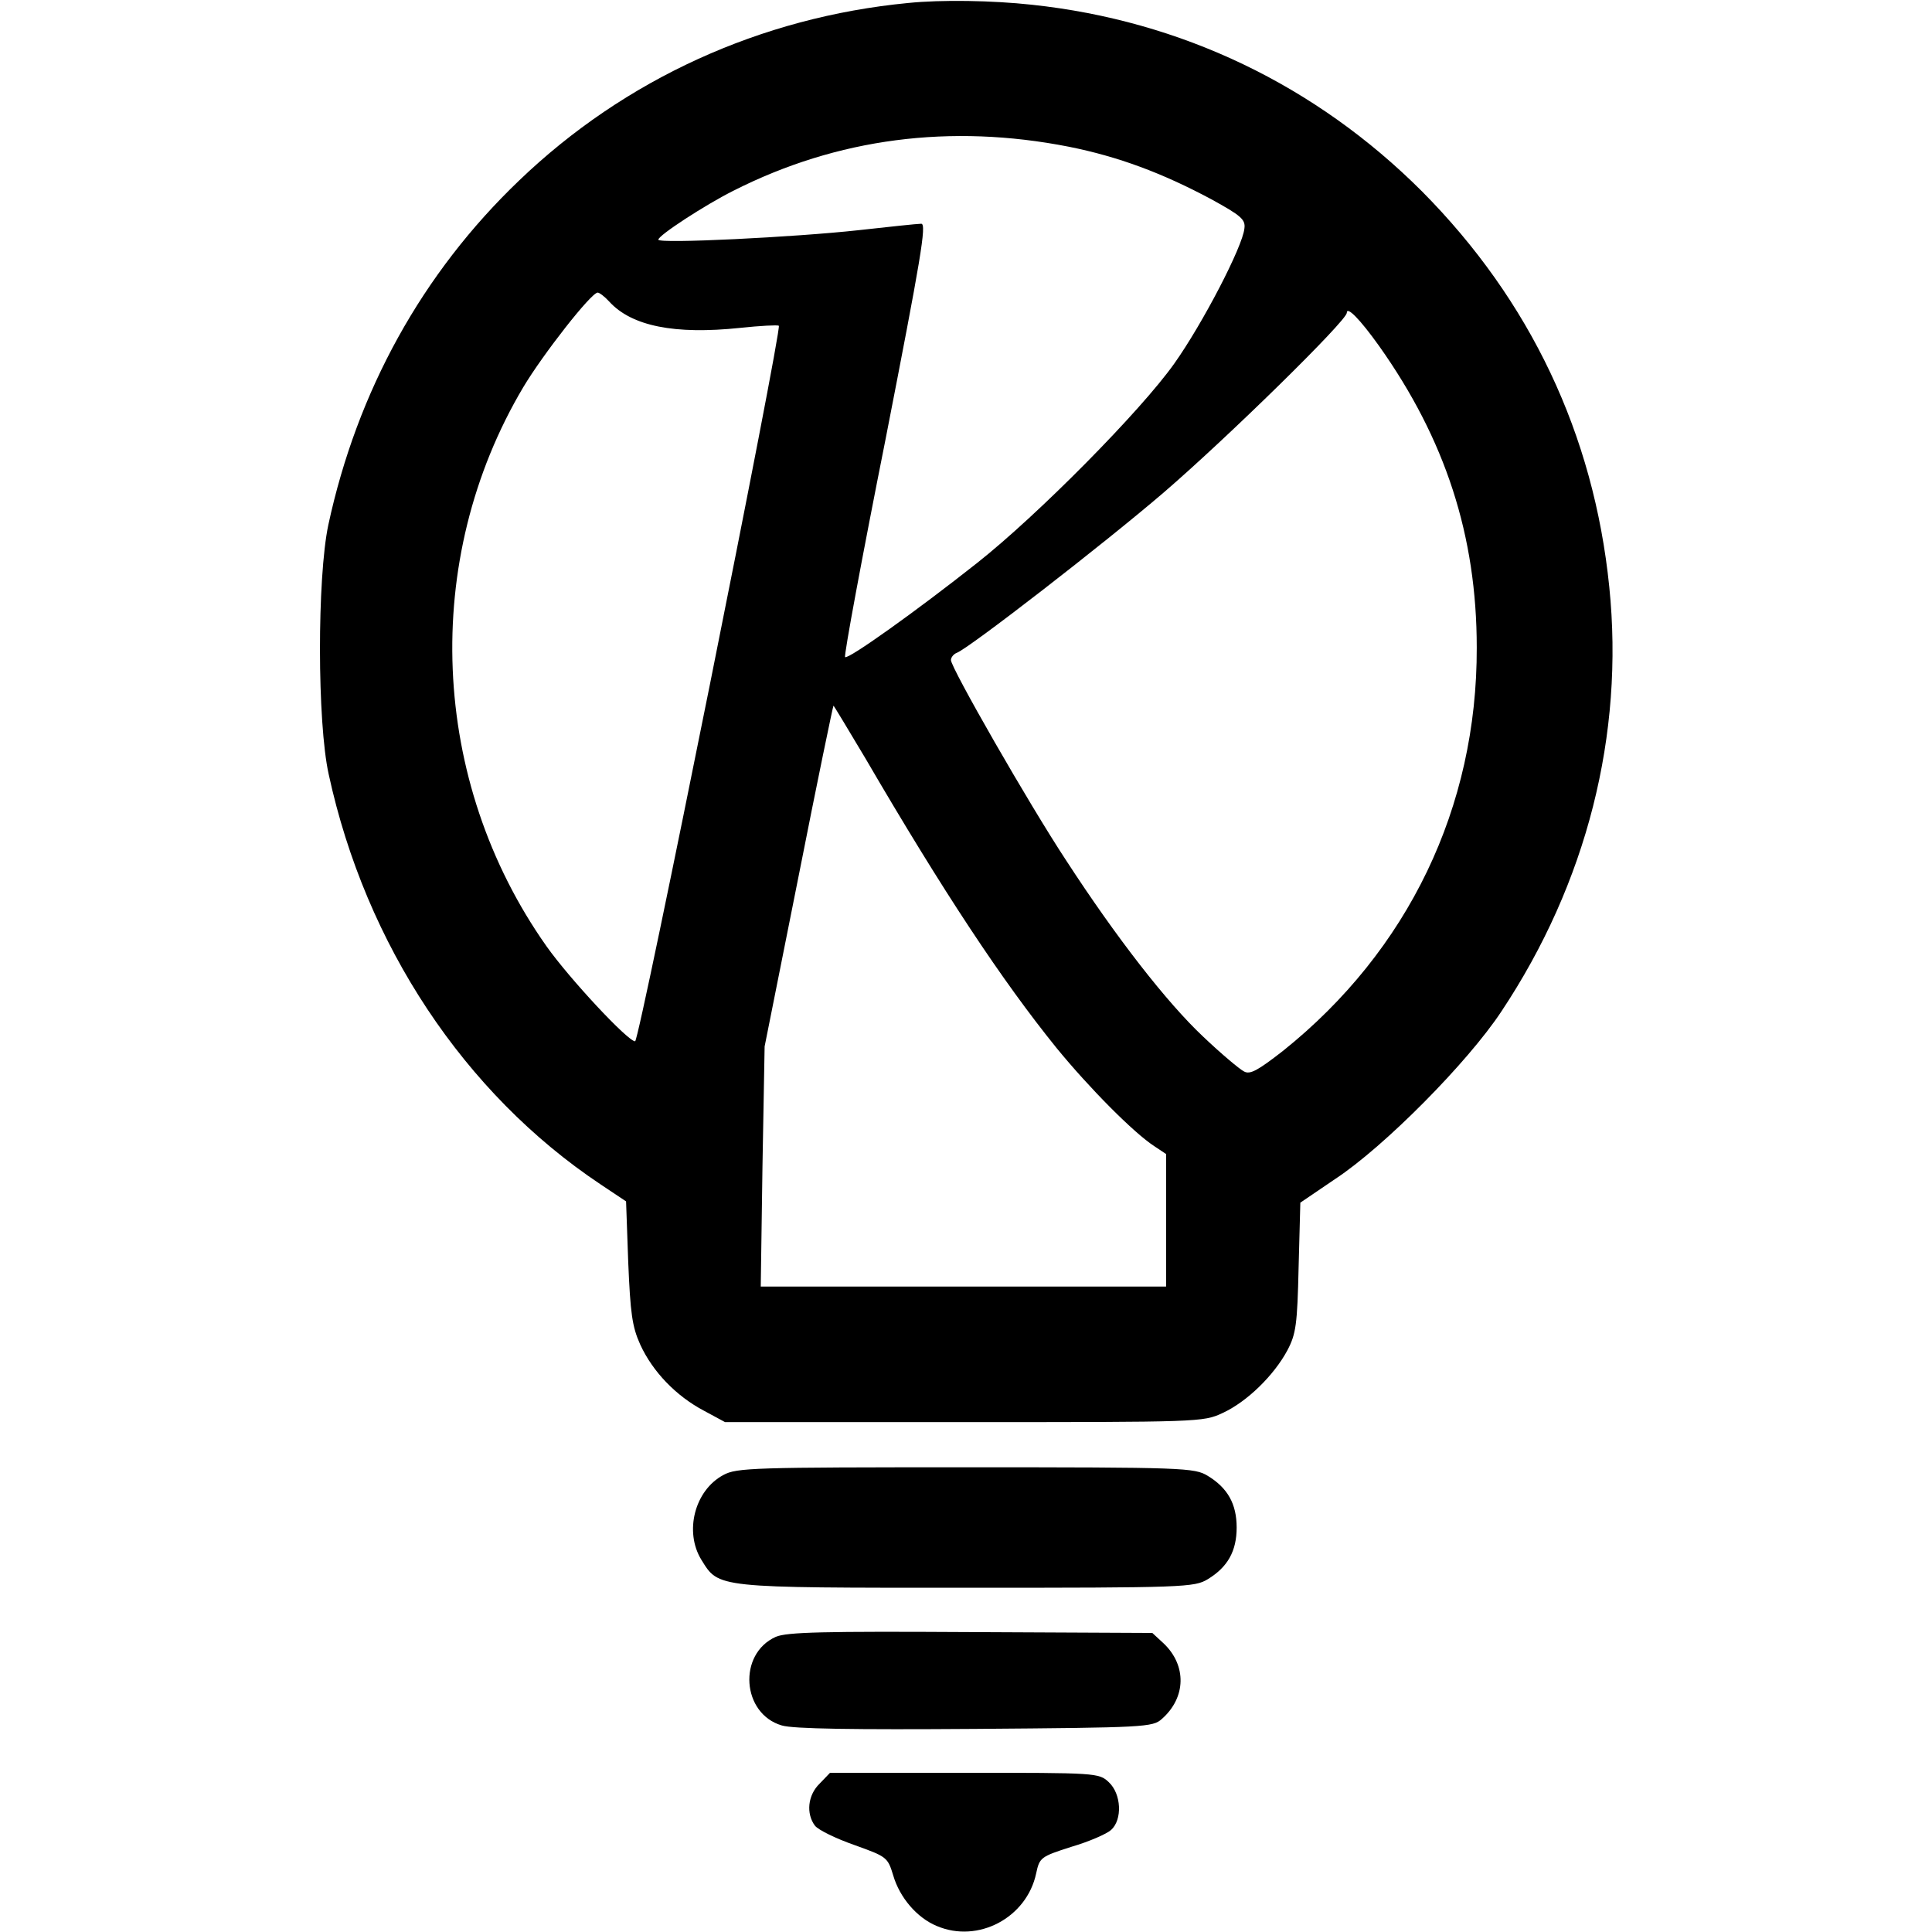 <?xml version="1.0" standalone="no"?>
<!DOCTYPE svg PUBLIC "-//W3C//DTD SVG 20010904//EN"
 "http://www.w3.org/TR/2001/REC-SVG-20010904/DTD/svg10.dtd">
<svg version="1.0" xmlns="http://www.w3.org/2000/svg"
 width="449pt" height="449pt" viewBox="0 0 449 449"
 preserveAspectRatio="xMidYMid meet">
<g transform="translate(0,449) scale(0.1,-0.1)"
fill="#000000" stroke="none">
<path d="M2110 4483 c-342 -33 -658 -177 -903 -412 -226 -216 -377 -490 -444
-801 -26 -123 -26 -459 1 -580 86 -396 315 -741 631 -952 l60 -40 5 -141 c5
-119 9 -150 28 -192 29 -63 83 -119 147 -153 l50 -27 555 0 c547 0 556 0 601
21 57 26 120 88 151 146 20 38 23 60 26 193 l4 150 81 55 c114 75 308 271 386
389 199 299 286 644 251 987 -36 355 -184 666 -435 919 -247 247 -560 397
-907 434 -92 10 -210 12 -288 4z m374 -334 c115 -23 217 -61 331 -122 69 -38
80 -47 77 -68 -4 -42 -97 -221 -163 -314 -78 -110 -317 -352 -459 -464 -139
-110 -300 -225 -306 -218 -3 3 39 230 94 506 82 420 96 501 83 501 -9 0 -74
-7 -146 -15 -145 -16 -465 -32 -465 -22 0 10 109 81 175 114 241 122 504 156
779 102z m-1068 -360 c52 -57 152 -77 304 -61 47 5 87 7 90 5 8 -7 -324 -1663
-334 -1663 -17 0 -153 146 -206 221 -271 384 -292 898 -54 1299 46 77 158 220
173 220 4 0 16 -9 27 -21z m1789 -103 c154 -217 227 -441 227 -701 1 -371
-159 -704 -450 -937 -59 -46 -77 -56 -91 -48 -10 5 -53 41 -95 81 -84 79 -201
229 -318 409 -87 132 -268 448 -268 466 0 6 6 14 14 17 30 12 340 252 480 372
151 130 426 400 426 418 0 16 30 -14 75 -77z m-1194 -958 c182 -312 318 -517
444 -673 76 -93 180 -198 228 -229 l27 -18 0 -154 0 -154 -471 0 -471 0 4 279
5 279 79 396 c43 218 80 396 81 396 1 0 34 -55 74 -122z"/>
<path d="M1681 1062 c-67 -36 -91 -132 -51 -197 41 -66 31 -65 617 -65 506 0
529 1 560 20 46 28 67 65 67 120 0 55 -21 92 -67 120 -31 19 -54 20 -562 20
-495 0 -533 -1 -564 -18z"/>
<path d="M1803 686 c-89 -40 -79 -179 14 -206 26 -8 168 -10 449 -8 395 3 413
4 434 23 57 50 58 125 4 176 l-26 24 -421 2 c-344 2 -428 0 -454 -11z"/>
<path d="M1905 345 c-28 -27 -32 -70 -11 -98 8 -10 49 -30 92 -45 75 -27 77
-28 90 -71 15 -51 55 -98 101 -117 96 -41 209 19 231 122 8 37 10 39 82 62 41
12 82 30 92 39 27 24 24 84 -5 111 -23 22 -29 22 -336 22 l-312 0 -24 -25z"/>
</g>
</svg>
